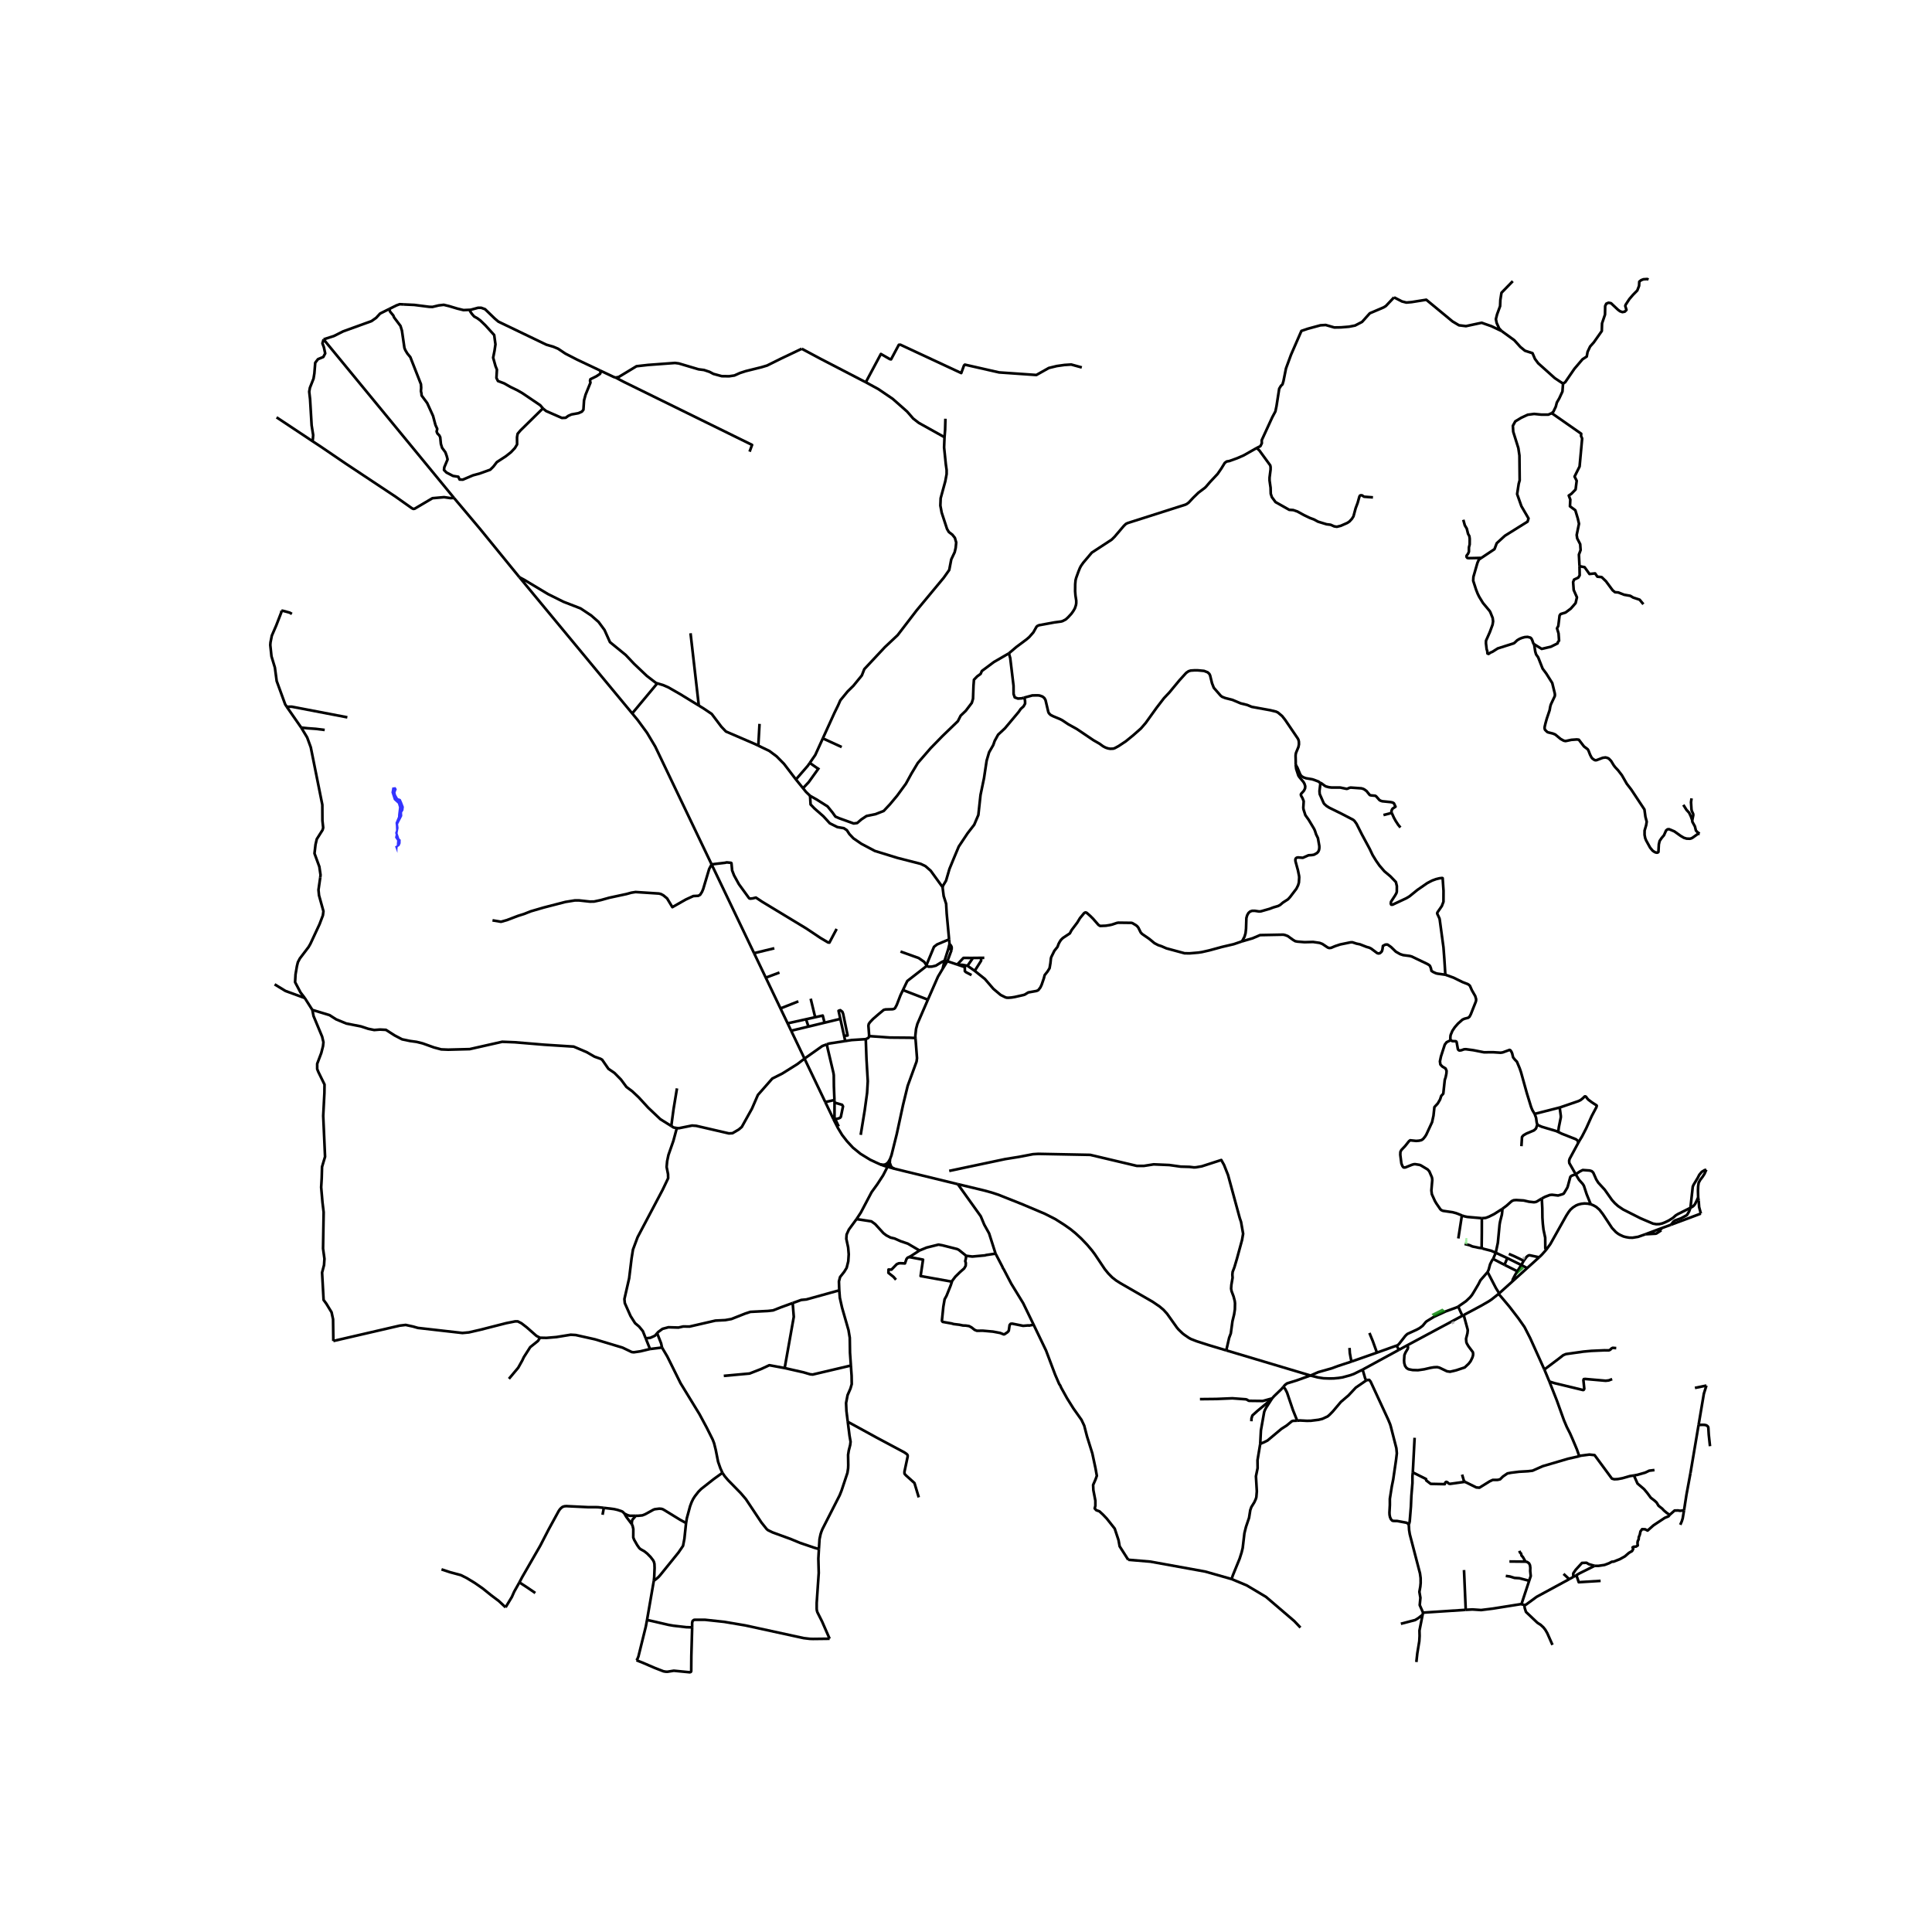 <svg xmlns="http://www.w3.org/2000/svg" width="960" height="960" viewBox="0 0 720 720"><defs><style>*{stroke-linejoin:round;stroke-linecap:butt}</style></defs><g id="figure_1"><path id="patch_1" d="M0 720h720V0H0z" style="fill:#fff"/><g id="axes_1"><path id="patch_2" d="M90 633.596h558V93.604H90z" style="fill:#fff"/><g id="LineCollection_1"><path d="m330.722 434.808 2.545.717M330.722 434.808l.433-.397.256-.494.166-.608M319.203 454.324l1.606-2.44 3.996-7.585 2.149-2.965 2.148-3.305 1.224-2.372.396-.849M328.03 433.93l1.375.506.523.17.794.202M330.977 433.192l-.194.63-.061.986M635.937 516.36l-4.286.88M633.014 531.042l1.97-11.669.953-3.012M592.848 448.8l-1.137-.235-1.218-.07-1.14.117-1.07.257-.869.342-1.21.76-.904.8-.6.748-.263.385-.713 1.11-5.954 10.616-1.548 2.131M573.598 468.553l1.059-1.035 1.565-1.757M574.546 446.665l.075.753.15 2.91.04 3.466.16 2.332.245 2.128.635 3.013.04 3.974.331.52M310.546 416.953l.355.742 1.382 2.698 1.569 2.6 1.793 2.3 2.206 2.395 2.825 2.3 3.566 2.19 2.213 1.04 1.576.713" clip-path="url(#pf5656d8f7d)" style="fill:none;stroke:#000"/><path d="m330.977 433.192-.574.498-.494.27-.405.085-.479.029-.994-.143M333.267 435.525l-.777-.42-.394-.406-.519-1.39M356.948 441.306l-1.012-.25-18.239-4.436-4.177-1.031-.253-.064M331.577 433.309l.123-1.372M331.577 433.309l-.293-.149-.307.032M331.7 431.937l-.723 1.255M341.165 386.847l.576 7.495-.16 1.251-3.311 9.072-1.72 7.058-2.357 10.911-1.964 7.883-.529 1.42M351.285 361.07l1.533-2.487.248-.357M345.793 372.544l3.76-8.563 1.732-2.911M351.285 361.07l.728-3.042M353.066 358.226l1.573-4.268M353.066 358.226l-1.053-.198M353.066 358.226l3.66 1.228M354.64 353.958l.017-1.003-.262-.565-.539-.62M353.38 353.727l.776-.171.483.402M353.856 351.77l-.477 1.957M353.856 351.77l-.157-1.697M353.38 353.727l-1.367 4.301M345.31 360.01l.767.251 1.194-.035 1.494-.351 2.124-1.321 1.124-.526M345.31 360.01l-.236-.585-.657-.97-2.032-1.411-6.795-2.436M552.395 465.179l-.227-.36.06-5.195.013-5.637M544.88 452.986l.718.268 1.234.262 5.409.47" clip-path="url(#pf5656d8f7d)" style="fill:none;stroke:#000"/><path d="m559.885 450.497-3.067 1.955-1.912.959-1.25.47-1.415.106M557.432 466.858l4.302 2.007M556.43 469.162l.156-.326.846-1.978M552.395 465.179l.448.21 2.885.736 1.704.733M559.885 450.497l-.027.864-.156 1.319-.634 2.46-.206 1.15-.65 6.815-.78 3.753M566.955 471.439l-1.494 2.323M566.955 471.439l-5.221-2.574M566.955 471.439l.894-1.595M569.137 472.577l-2.038-1.053-.144-.085M569.137 472.577l4.461-4.024M569.137 472.577l-5.528 4.997M565.461 473.762l-4.784-2.394M563.609 477.574l.149-.737.801-1.553.902-1.522M563.609 477.574l-4.906 4.414M317.102 508.896l-.332-4.773-.086-5.592-.472-2.839-2.407-8.389-.816-3.643-.22-2.791M319.203 454.324l-2.863 3.915-.831 1.84-.114 1.592.688 3.22.214 2.542-.172 2.627-.6 2.414-.903 1.484-1.547 1.948-.43 1.653.123 3.31M295.409 485.605l3.192-1.154 1.915-.185 12.252-3.397M305.183 577.282l-.206 3.583.142 5.32-.761 11.165v2.261l.08.641.19.61 1.73 3.42 2.816 6.43M257.945 606.472l-.008-1.674.174-.72.484-.383.334-.047 3.88.008 7.134.767 7.768 1.314 21.79 4.74 2.278.267 1.205.04 6.19-.071M223.668 138.095l-8.578-4.056-4.393-2.26-2.704-1.813-1.764-.741-2.63-.777-17.873-8.592-1.351-1.148-3.605-3.481-1.427-.518h-1.202l-2.741.74M150.588 113.46l3.822.175 5.52.703 1.239.037 2.328-.555 1.877-.222 1.99.481 3.08.926 2.29.556 2.666-.112M202.41 152.28l-1.091-1.269-6.693-4.52-1.837-1.051-2.587-1.253-2.314-1.32-2.314-.873-.567-1.141.181-3.11-.522-1.298-.884-3.154.521-2.618.34-2.35-.476-3.467-3.312-3.647-1.86-1.79-1.09-.805-1.202-.672-.862-.984-.635-.94.194-.569M120.598 126.466l48.596 59.107M145.006 115.177l-3.364 1.68-1.464 1.592-1.727 1.222-10.552 3.814-3.454 1.74-3.847 1.241M116.297 164.31l.285-.494.128-1.673-.576-3.631-.577-9.756-.32-2.779.256-1.452 1.345-3.41.32-1.957.32-3.978 1.025-1.326 1.985-.82.704-1.327-.49-2.31-.544-1.428.44-1.503M322.652 142.454l-16.923-8.774-6.94-3.714" clip-path="url(#pf5656d8f7d)" style="fill:none;stroke:#000"/><path d="m229.434 140.705 1.165-.223 6.608-3.999 4.318-.481 10.026-.74 1.427.184 7.36 2.185 2.028.26 2.103.703 1.389.74 3.116.852 2.742.037 1.99-.296 2.065-.926 2.178-.703 5.82-1.444 2.103-.63 5.295-2.63 7.622-3.628M223.668 138.095l5.128 2.425.638.185M279.344 168.334l.93-2.531-47.902-23.541-2.938-1.557M351.99 162.935l.225-2.704.113-4.184M322.652 142.454l4.63 2.52 5.408 3.667 5.37 4.74 2.252 2.592 2.103 1.63 9.575 5.332M306.644 275.175l4.34-9.533 1.362-2.78.824-1.873 2.723-3.31 2.153-2.124 3.136-3.841.918-2.343 7.669-8.2 4.747-4.46 7.076-9.23 10.122-12.19 2.04-2.884.752-3.925 1.277-2.703.375-1.63.188-1.999-.488-1.704-.94-1.184-1.313-1-.676-1.148-1.99-6.073-.489-2.63.113-2.74 1.727-6.332.489-2.666v-1.518l-.301-2.185-.638-6.221.15-3.814M244.955 254.663l-9.35 11.206M193.575 215.12l1.72.913 8.862 5.328 5.848 2.91 6.37 2.47 3.957 2.634 2.741 2.407 2.216 3 2.027 4.518 5.858 4.776 3.154 3.333 4.732 4.48 3.417 2.63.478.144M260.423 262.933l-6.972-4.267-4.393-2.518-1.877-.815-2.226-.67M235.605 265.869l-42.03-50.75M265.198 322.14l-21.002-43.91-3.059-5.134-3.475-4.742-2.057-2.485M296.617 290.485l2.64 3.252M282.604 277.879l4.075 1.954 2.741 2.037 2.741 2.777 4.456 5.838M301.783 284.318l-.742 1.072-4.424 5.095M299.257 293.737l1.128 1.389 1.501 1.441M375.984 243.481l-5.588 3.238-4.494 3.352-.46 1.08-1.268.909-1.21 1.25-.173 2.272-.173 4.83-.46 1.533-2.247 2.954-1.901 1.818-1.038 2.045-5.818 5.625-4.321 4.43-4.782 5.512-2.42 4.033-2.016 3.693-3.283 4.488-2.709 3.238-2.304 2.444-3.053 1.192-3.342.682-1.958 1.306-1.498 1.307-1.325.17-5.358-1.931-1.44-.625-1.095-1.533-1.844-2.273-4.148-2.614-2.372-1.339" clip-path="url(#pf5656d8f7d)" style="fill:none;stroke:#000"/><path d="m351.262 330.604-4.428-6.115-1.953-1.703-1.765-.852-8.673-2.222-8.412-2.591-5.031-2.666-2.967-2.037-1.502-1.592-.939-1.444-1.126-.74-2.403-.408-2.817-1.407-2.365-2.592-3.38-2.963-1.427-1.48-.188-3.225M353.699 350.073l-.894-9.625-.21-3.623-.917-2.894-.416-3.327" clip-path="url(#pf5656d8f7d)" style="fill:none;stroke:#000"/><path d="m381.52 260.037.324.414.157.684.022 1.082-.582 1.038-1.052.95-.761 1.104-5.106 6.094-2.553 2.385-1.276 2.319-.538 1.546-1.545 2.694-.918 3.113-.985 6.559-1.299 6.249-.806 7.442-1.545 3.643-2.463 3.18-3.293 4.946-1.769 4.217-1.043 2.533-.658 1.597-1.277 4.377-1.068 1.787-.224.614M366.822 356.954l-1.227.013M362.594 356.996l-2.028 2.926M362.594 356.996l3.001-.03M356.726 359.454l2.323-2.462 3.545.004M356.726 359.454l2.827.949" clip-path="url(#pf5656d8f7d)" style="fill:none;stroke:#000"/><path d="m359.805 359.78-1.056-.197-2.023-.129M359.805 359.78l-.252.623M359.805 359.78l.761.142M360.566 359.922l2.689 1.883M362.066 363.39l-2.122-1.11-.369-.364-.022-1.513M462.754 350.854l-2.979 1.014-4.32 1.01-4.718 1.288-2.82.642-1.294.197-3.198.27-1.946-.015-6.78-1.834-1.895-.82-1.181-.388-1.381-.721-1.936-1.6-2.67-1.836-.536-.588-.854-1.728-.413-.532-.492-.41-1.337-.791-.382-.093-4.828-.06-.519.082-1.889.63-.789.176-1.473.236-2.137.09-.615-.377-2.044-2.34-1.063-1.048-1.274-1.123-.32-.127-.265.003-.39.23-1.552 1.886-.98 1.625-2.135 2.828-.654 1.22-2.597 1.72-.717.71-.487.753-.403.763-.385 1.066-1.178 1.484-1.141 2.314-.139.49-.178 1.731-.326 1.94-.777 1.255-1.052 1.328-.301 1.18-.822 2.407-.483 1.02-.774.993-.623.29-3.099.556-1.317.81-.568.172-3.096.702-1.256.205-1.262.098-.605-.04-.466-.144-1.724-.86-2.709-2.277-3.162-3.675-1.094-.875-2.699-2.16M365.595 356.967l.05 1.056-2.39 3.782M336.507 368.963l9.286 3.581M345.31 360.01l-7.193 5.59-1.61 3.363M323.872 386.123l.013-.455-.253-3.43.147-.673.454-.638 1.123-1.19 2.008-1.743 1.964-1.633.675-.176 2.68-.078.59-.177.298-.266.633-1.194 1.385-3.589.918-1.918M341.165 386.847l-.06-.768.287-2.645.491-1.862 3.91-9.028M323.872 386.123l-.09.396-.197.297-.94.444M314.996 387.964l2.393-.37 5.257-.334M320.756 422.939l1.498-9.164.889-6.485.254-4.357-.483-8.237-.268-7.436M252.234 420.39l.736.069 4.957-1 1.54.11 12.166 2.815 1.352-.074 2.327-1.37 1.127-.962 3.793-6.814 2.215-5.109 5.37-6.11 3.755-1.888 5.557-3.48 2.686-2.06M308.124 389.195l-1.662.62-6.647 4.703M307.553 410.695l-6.286-13.14-.191-.402-1.26-2.635" clip-path="url(#pf5656d8f7d)" style="fill:none;stroke:#000"/><path d="m294.845 384.125 4.054 8.477.18.374.736 1.542M240.647 498.763l-1.074-2.687-1.39-1.703-1.502-1.259-1.69-2.665-2.14-4.814-.15-1.517 1.765-7.739.901-7.405.525-3.295 1.728-4.628 9.312-17.624 2.066-4.332-.038-1.518-.526-2.666.188-2.148.488-2.332 1.84-5.258 1.284-4.782M250.165 419.64l.864.542 1.205.209M295.409 485.605l-4.28 1.549-3.005 1.184-1.914.223-6.572.333-1.915.63-5.144 2.035-2.29.408-3.68.185-9.65 2.221-2.329-.037-1.802.408-3.718-.111-2.215.592-1.615 1.185-.384.438M240.647 498.763l1.742-.206 1.69-.777.817-.932" clip-path="url(#pf5656d8f7d)" style="fill:none;stroke:#000"/><path d="m246.714 502.193-.338-1.555-1.48-3.79M124.227 499.748l24.741-5.723 2.216-.26 2.74.593 1.804.518 16.596 1.888 2.404-.221 4.205-.963 9.726-2.48 3.38-.667h.9l1.39.71 1.94 1.493 3.663 3.22 1.301.68M242.238 502.741l-3.598.86-2.438.354-.767-.085-3.406-1.636-10.323-3.114-7.135-1.592-1.877-.111-5.3.858-3.744.314-2.417-.053" clip-path="url(#pf5656d8f7d)" style="fill:none;stroke:#000"/><path d="m189.662 513.843 3.46-4.131 1.523-2.723.572-1.22 2.38-3.726 2.92-2.347.716-1.16M240.647 498.763l1.591 3.978M246.714 502.193l-4.476.548M269.229 548.88l-.77-1.713-.85-2.425-.88-4.444-.603-2.425-.524-1.377-2.216-4.424-2.704-5.036-7.06-11.551-4.918-9.923-1.99-3.369M116.297 164.31l-13.228-8.778M169.194 185.573l-1.324.055-2.372-.344-4.333.383-6.642 3.92-.484.071-.508-.235-6.141-4.343-18.402-12.207-9.57-6.51-3.121-2.052M169.194 185.573l9.62 11.434 14.76 18.113M113.589 371.934l-7.215-2.64-4.031-2.455M113.589 371.934l2.81 4.434M119.357 326.968l-.67 4.657.202 2.059 1.646 5.9-.2 1.544-1.245 3.287-3.413 7.325-.683 1.188-3.253 4.276-.723 1.386-.361 1.465-.522 3.089-.16 2.89 2.007 3.802 1.607 2.098M250.165 419.64l-4.059-2.539-4.543-4.295-3.493-3.813-2.403-2.265-2.215-1.66-2.028-2.74-2.44-2.48-2.248-1.538-2.338-3.386-.645-.362-2.162-.758-2.952-1.699-4.84-2.065-11.014-.704-10.919-.908-4.698-.187-12.14 2.738-8 .203-2.588-.104-2.726-.728-4.202-1.512-2.272-.56-2.442-.336-2.953-.616-2.782-1.456-3.237-2.072-2.215-.112-2.158.168-2.214-.448-2.726-.895-5.452-1.065-3.805-1.567-2.442-1.568-6.415-1.943M124.227 499.748l-.1-8.087-.561-2.613-1.928-3.167-1.044-1.425-.562-10.216.723-2.771.16-2.336-.522-3.841.223-13.535-.442-3.722-.482-5.583.2-3.326.121-4.276 1.124-3.761-.682-15.244.442-8.513.04-3.168-2.329-4.751-.402-1.03v-1.94l1.526-4.038.643-2.534.16-1.465-.481-2.06-3.213-7.72-.442-2.258M519.513 110.813l-3.025 3.213-.825.516-5.174 2.207-2.888 3.215-2.604 1.35-2.282.442-3.014.241-2.445.04-3.218-.924-1.955.12-4.726 1.286-2.362.803-3.87 8.88-1.874 5.101-.937 4.7-.367 1.246-.57.522-.652 1.085-1.019 6.548-.407 1.929-1.14 2.13-3.952 8.596.041 1.125-.53 1.085-1.385.683M375.984 243.481l2.742-2.338 3.822-2.853 1.01-.866 1.544-1.757 1.175-2.088.344-.31.592-.268 5.804-1.06 2.448-.327.543-.162 1.16-.602.86-.781 1.263-1.369.677-.948.606-1.041.382-1.157.127-.727v-1.018l-.292-1.9-.125-1.567.028-2.613.144-1.545.233-.87.839-2.319.522-1.288.432-.822.846-1.201 3.171-3.738 7.41-4.843 1.088-1.075 3.46-4.062.765-.73.667-.32 21.476-6.838.496-.239.742-.536 1.662-1.779 1.968-1.914 2.4-1.81.433-.42 1.416-1.66 2.928-3.133 1.389-2.031 1.257-2.06.733-.523.978-.16 2.892-1.044 2.404-1.045 4.888-2.772" clip-path="url(#pf5656d8f7d)" style="fill:none;stroke:#000"/><path d="m511.663 185.36-3.333-.25-.73-.501-.476-.032-.317.126-.223.438-.635 2.285-.73 1.94-.825 3.068-.571.908-.92 1.002-.794.532-2.413 1.064-1.492.376-.984-.157-1.333-.595-1.523-.187-3.175-.97-1.491-.815-1.524-.563-2.222-1.064-2.445-1.346-1.555-.532-1.492-.094-5.11-2.88-1.365-1.847-.413-1.252-.064-2.254-.38-2.692v-1.095l.38-2.974v-.939l-.126-.626-4.063-5.572-.986-.91M381.52 260.037l-.717.21-1.456.088-1.187-.441-.425-1.26-.022-3.09-1.232-10.313-.497-1.75M322.652 142.454l5.634-10.54 3.34 1.928.449.08 2.892-5.423.57-.04 22.691 10.566 1.018-2.813.326-.321 12.751 2.893 13.891.964 4.644-2.612 2.974-.723 2.852-.401 2.526-.161 3.95 1.084M145.006 115.177l2.72-1.357 1.24-.445 1.622.084" clip-path="url(#pf5656d8f7d)" style="fill:none;stroke:#000"/><path d="m202.41 152.28-.43.246-8.01 7.875-1.065 1.253-.227 1.297.022 2.663-.816 1.365-1.452 1.544-1.93 1.52-3.334 2.171-1.338 1.723-1.134 1.118-3.994 1.432-2.427.65-3.79 1.61-1.201-.044-.477-1.03-1.974-.313-2.427-1.253-.94-.955.113-1.007 1.225-2.93-.295-1.186-.522-1.477-1.225-1.655-.454-1.455-.25-2.483-.34-.694-.703-.716-.295-.716.227-1.006-.658-1.432-.907-3.401-2.178-4.788-2.088-2.82-.068-.827-.18-.806.09-1.252-.09-1.343-3.949-10.068-1.111-1.343-.726-1.208-.363-.873-.93-6.443-.545-1.767-2.36-3.133-.317-.76-1.157-1.388-.404-.998M202.41 152.28l1.11.901 5.875 2.573 1.407-.067.998-.716 1.157-.515 2.587-.47 1.316-.581.566-.716.228-3.49.566-2.104 1.838-4.52-.18-.67.158-.582 2.223-1.096 1.361-.895.227-.56-.18-.677M491.925 291.703l.13.363-.324 2.747.087 1.111 1.467 3.346.302.403.81.72.98.613 4.534 2.23 4.392 2.282.457.399.785 1.095 2.048 4.058 2.833 5.25 1.107 2.33 1.285 2.103 1.283 1.837 1.825 2.112 2.26 1.9 2.027 2.112.358 1.515-.02 2.089-.155.528-.478.859-1.528 2.345-.085.742.169.354.478.015 5.02-2.353.717-.405.635-.399 2.924-2.37 3.656-2.53.935-.495.928-.47 1.412-.513 1.254-.308 1.008-.12.2.08.318 4.682-.018 4.106-.611 1.585-1.597 2.321-.13.321.028.237.826 1.764.106.548 1.378 10.207.318 4.23.382 5.97" clip-path="url(#pf5656d8f7d)" style="fill:none;stroke:#000"/><path d="m462.754 350.854 4.058-1.188 2.777-1.18 8.642-.167.66.138 1.01.379 1.934 1.395.853.516.833.16 2.635.214 3.194-.082 2.434.349 1.026.39 1.983 1.331.546.191.718-.068 1.569-.66 1.857-.61 3.864-.787.65-.018 1.547.508 1.28.258 2.448.962 1.014.278.703.352 2.246 1.679.435.124.37-.027.3-.13.468-.418.19-.281.192-.624.187-1.328.89-.472.629-.049.287.076 1.207.857 1.798 1.741 1.585.905 1.148.379 2.474.319.707.195 5.875 2.81.687.437.257.276.342.867.205.974.664.423.944.436.583.158 2.982.407" clip-path="url(#pf5656d8f7d)" style="fill:none;stroke:#000"/><path d="m540.658 387.642-.17-.59.067-1.057.115-.426.612-1.44.887-1.318 1.195-1.358 1.63-1.451.747-.344 1.396-.36.493-.38.472-.868 1.857-4.68.126-.454.02-.555-.333-1.155-1.254-2.182-.725-1.643-.37-.352-.444-.286-1.908-.735-3.394-1.666-3.036-1.093M571.91 415.12l9.36-2.38M540.658 387.642l.537.345 1.307.05.216.104.119.203.484 2.671.26.336.32.15.695-.1 1.044-.359.663-.03 2.747.363 3.963.782 3.52-.015 2.723.174.772-.116 2.535-.925.316.12.375.533.29.663.355 1.473.682.86.726.739 1.038 2.48.496 1.455 2.154 7.743 1.592 5.185.467 1.152.857 1.441M572.947 419.027l-.236-.558-.264-1.905-.536-1.445M581.27 412.74l.052.555.353 2.618-.011.547-.739 3.646-.224 1.741" clip-path="url(#pf5656d8f7d)" style="fill:none;stroke:#000"/><path d="m572.947 419.027.301.309 1.377.594 5.344 1.585.732.332M588.16 425.932l-.105-.62-.12-.234-.644-.51-5.298-2.087-1.292-.634" clip-path="url(#pf5656d8f7d)" style="fill:none;stroke:#000"/><path d="m581.27 412.74 7.007-2.403.766-.383.893-.712.589-.6.19-.067.364.142.305.486.544.618 1.345 1.002 1.763 1.152.045.127-.172.561-1.736 3.285-2.035 4.534-1.564 3.047-1.027 1.69-.387.713M587.218 437.613l-2.387-4.183-.063-.855.188-.705 3.204-5.938M629.98 450.115l-4.72 2.359-.743.456-1.095.975-1.543.959-1.408.68-.985.39-1.194.266-1.147.006-1.13-.207-4.59-1.95-6.482-3.275-1.93-1.3-1.21-1.08-1.078-1.202-2.69-3.816-2.41-2.634-.754-1.207-1.103-2.516-.559-.564-.795-.239-2.572-.181-1.04.528-1.584 1.05" clip-path="url(#pf5656d8f7d)" style="fill:none;stroke:#000"/><path d="m574.546 446.665 1.293-.668 1.734-.657.815-.086 2.28.274 1.604-.472.5-.248 1.284-2.132.178-.434.976-3.623.287-.315.436-.237 1.285-.454" clip-path="url(#pf5656d8f7d)" style="fill:none;stroke:#000"/><path d="m592.848 448.8-.357-.804-1.198-2.969-1.036-3.153-.458-.7-1.345-1.499-1.236-2.062M613.236 459.957l-2.761.971-2.071.331-1.22-.022-1.169-.189-1.024-.265-1.289-.596-.607-.343-.902-.677-1.452-1.549-3.412-5.164-1.273-1.647-1.212-1.041-1.05-.586-.946-.38M633.86 452.267l-11.12 4.153M633.042 447.439l.172 2.388.645 2.44M345.31 360.01l.2-.965 2.564-6.192 1.157-.895 4.468-1.885M559.632 123.38l4.706 3.41 2.273 2.526 1.697 1.39 2.818.915.896 2.115 1.217 1.642 6.21 5.557 3.052 2.025M578.28 153.966l.6-.513.904-1.875.408-1.563.905-1.562 1.178-2.546.226-2.947" clip-path="url(#pf5656d8f7d)" style="fill:none;stroke:#000"/><path d="m614.351 104.225-.451-.236-1.444.094-.842.329-.698.547-.08 1.566-.665 1.721-1.603 1.628-1.365 1.596-1.35 2.066-.174.454.46 1.503-.619.642-.904.172-.889-.313-.777-.58-2.556-2.41-.936-.188-.841.36-.413.862-.063 3.192-1.107 3.271-.09 2.858-2.988 4.242-1.359 1.518-.95 2.009-.317 1.741-1.585 1.027-3.033 3.572-3.396 4.956-.815.536M559.632 123.38l-.944-.984-.928-2.052-.288-1.42.448-1.768 1.12-3.063.097-2.273.416-2.715 4.226-4.326M519.513 110.813l2.982 1.53 1.626.407 1.968-.172 5.444-.869 9.776 8.076 2.413 1.44 2.602.313 5.84-1.252 3.69 1.295 3.778 1.8M482.866 284.994l.009-1.23-.052-2.108.056-.623.127-.52.878-2.12.197-1.01-.028-1.002-.143-.614-.238-.512-4.725-6.969-1.135-1.443-1.594-1.327-.687-.316-2.074-.51-6.963-1.266-1.693-.707-2.43-.597-3.062-1.295-2.731-.696-1.163-.466-.54-.446-2.527-2.902-.662-1.699-.724-2.936-.272-.538-.619-.587-1.357-.524-2.188-.207-1.291-.018-1.489.096-.813.252-.88.612-2.52 2.782-3.826 4.61-1.925 2.03-2.767 3.603-4.066 5.663-1.757 2.026-2.882 2.546-2.73 2.223-2.721 1.8-1.393.754-.572.196-1.127.05-.888-.148-.854-.293-.944-.49-1.313-.954-2.265-1.3-6.217-4.193-3.202-1.776-2.162-1.445-.83-.441-2.621-1.092-.942-.485-.623-.622-.238-.513-1.031-4.385-.449-.783-.702-.556-1.055-.364-.655-.07-2.032.026-3.225.872M462.754 350.854l.33-.43.71-1.341.385-1.32.183-1.666.13-3.97.293-1.027.485-.86.623-.545.762-.263 1.006.005 1.557.238.665-.047 3.251-.929 1.397-.532 1.761-.513.75-.39 1.087-.92 1.861-1.19.742-.801 2.4-3.15.64-1.307.293-1.025.11-1.849-.043-.577-.43-2.11-.915-3.36-.047-.605.115-.416.354-.303.46-.115 1.86.137 2.107-.935 1.288-.084.799-.143 1.087-.61.468-.51.279-.621.118-.728-.004-.764-.52-2.947-.674-1.384-.469-1.447-.321-.676-1.97-3.293-1.242-1.739-.684-2.128-.09-.63.15-2.434-.416-1.093-.552-.972-.1-.439.139-.305.927-1.008.208-.33.307-.685.061-.75-.261-.87-.393-.715-1.508-1.794-.4-.604-.809-2.48-.188-1.561" clip-path="url(#pf5656d8f7d)" style="fill:none;stroke:#000"/><path d="m491.925 291.703-.586-.454-1.708-.646-.666-.2-2.25-.375-.82-.277-.782-.439-.535-.657-1.084-2.594-.628-1.067M341.165 386.847l-2.151-.116-7.316-.063-7.826-.545M310.975 409.94l-.208-5.045-.043-4.209-.126-.848-2.123-8.985-.351-1.658" clip-path="url(#pf5656d8f7d)" style="fill:none;stroke:#000"/><path d="m314.996 387.964-5.981.926-.891.305M311.01 410.901l-.018 5.744M311.01 410.901l-.035-.961M311.276 417.075l1.174-.25.635-.267.27-.313.809-3.927-.333-.595-2.821-.822M310.546 416.953l.446-.308M310.546 416.953l-2.993-6.258M106.853 263.39l-.586-.933-3.155-8.66-.667-5.007-1.27-4.195-.444-4.21.078-.985.493-2.504 1.664-3.853 1.907-4.935-.01-.56M108.795 228.778l-.856-.47-2.54-.689-.535-.07M484.636 606.554l-2.285-2.417-10.554-9.029-7.19-4.287-5.648-2.359M420.453 581.281l8.288.699 20.393 3.693 9.825 2.79" clip-path="url(#pf5656d8f7d)" style="fill:none;stroke:#000"/><path d="m469.651 538.072-1.012 6.099.036 2.942-.623 3.063.333 5.59-.182 2.206-.226.724-.533 1.166-1.086 1.753-.413 1.15-.46 2.879-1.152 3.411-.57 2.32-.643 5.504-.396 1.631-.739 2.343-2.475 6.064-.551 1.545M488.405 512.62l-31.408-9.372M478.316 516.798l.555-.664.768-.584 3.648-1.13 4.77-1.71.348-.09M503.69 507.404l-5.04 1.66-2.468.908-4.856 1.37-.584.254-2.337 1.024" clip-path="url(#pf5656d8f7d)" style="fill:none;stroke:#000"/><path d="m507.787 510.426-3.287 1.623-1.363.486-2.813.766-1.496.228-1.678.16-1.636.036-2.284-.08-2.103-.328-2.722-.697M627.587 562.867l-.497 2.996-.335 1.083-.566 1.295M164.528 584.855l3.226 1.072 4 1.072 2.166 1.087 3.03 1.84 2.96 2.056 3.111 2.504 2.817 2.12 2.587 2.394M193.57 589.706l-1.947 3.47-.865 1.954-2.333 3.87M225.037 561.931l3.794.462 1.325.305 1.515.5.43.235.602.634M235.44 567.995l-2.055-2.73-.682-1.198M236.965 564.88l-2.262.008-.929-.281-1.07-.54M577.405 514.856l2.775 7.04 2.654 7.382 1.055 2.492 1.21 2.39.953 2.163 1.59 3.772.91 2.576M545.927 552.23l4.253 2.096 1.159.094 3.81-2.362 1.142-.532 1.825-.016.92-.204 1.08-1.064 1.666-1.142 1.412-.266 2.92-.36 3.318-.188 1.697-.203 3.778-1.674 9.49-2.786 3.983-.892.171-.06" clip-path="url(#pf5656d8f7d)" style="fill:none;stroke:#000"/><path d="m608.917 549.867-1.477.219-2.872.814-1.682.313-1.285.062-.89-.234-6.459-8.763-1.92-.204-3.285.423-.496.174M558.485 482.194l.218-.206M545.483 490.07l6.475-3.453 2.842-1.638 1.07-.713 2.615-2.072M575.538 510.375l-5.293-11.717-2.107-4.108-2.277-3.254-3.404-4.42-2.77-3.295-1.202-1.387M587.238 587.17l.317.095.793 2.378 8.158-.5M587.238 587.17l-.917.505" clip-path="url(#pf5656d8f7d)" style="fill:none;stroke:#000"/><path d="m594.272 583.538-5.61 2.79-1.424.843M569.877 589.104l-1.215-.313-2.437-.634-1.793-.11-1.73-.532-1.54-.219M568.52 581.981l.608.118.7.503.35.72.126.938-.032 1.237.19 1.846-.585 1.76M567.029 597.867l.244-.87 2.604-7.893M562.512 581.92l6.008.061M566.276 577.927l.144.64.433.356.169.782.529.57.65 1.162.319.544M235.44 567.995l.025-.646.11-.774.2-.337 1.19-1.357M255.675 567.596l-2.26-1.252-5.85-3.583-.555-.313-.54-.157-.777-.055-1.674.204-.492.18-3.119 1.713-1.04.4-1.539.148h-.864" clip-path="url(#pf5656d8f7d)" style="fill:none;stroke:#000"/><path d="m243.662 589.088.142-1.323.143-3.426-.056-1.502-.182-.744-.31-.618-.951-1.236-1.246-1.267-1.064-.845-1.452-.822-.468-.423-.746-1.063-1.135-1.98-.333-.876.016-3.114-.27-1.244-.31-.61M545.927 552.23l-.38-.407-.667-2.285M526.511 548.72l4.953 2.477.037.503 1.677 1.294 2.978.062 2.272.047.183-.612.364-.251.401.144.547.503.474.107 5.53-.764M525.01 568.136l-.412-.408-.476-.261-3.425-.634-1.412-.028-.44-.105-.488-.528-.345-.81-.167-.853-.036-.817.151-2.837-.004-2.284.718-4.566.543-2.699 1.048-7.214.294-2.468-.175-1.917-2.087-8.148-.25-.818-.726-1.745-6.542-14.128-.508-.625-.935.071" clip-path="url(#pf5656d8f7d)" style="fill:none;stroke:#000"/><path d="m507.787 510.426.282.868.714 2.465.298.461.255.094M483.431 529.451l.995-.087 2.52.129 1.503-.012 2.948-.367 1.38-.337 1.992-.915.77-.658 1.135-1.165 3.035-3.588 2.845-2.43 2.718-2.905 4.064-2.802M618.845 457.843l3.894-1.423M618.845 457.843l-5.609 2.114M618.845 457.843l.284.646M619.13 458.489l-1.734 1.135-.346.136-2.952.164-.862.033M527.185 535.815l-.674 12.906M112.253 271.15l2.221 3.682 1.341 3.66 4.31 21.442.031 5.884.286 2.63-.222.845-2.159 3.411-.476 2.035-.38 3.317 1.804 4.937.442 3.05-.094.925M269.229 548.88l-3.222 2.317-4.674 3.677-1.047 1.049-1.31 1.674-.627.97-.594 1.213-.564 1.494-1.214 4.475-.302 1.847M243.662 589.088l.88-.634.858-.735.642-.72 6.808-8.418 1.698-2.488.509-2.637.618-5.86M305.183 577.282l-1.817-.524-5.19-1.76-3.356-1.393-6.928-2.535-1.674-.814-.492-.4-1.96-2.456-5.785-8.7-1.92-2.253-4.713-4.812-1.286-1.526-.833-1.228M243.662 589.088l-2.53 14.616M315.937 529.854l.656 5.194.39 2.246-.144 1.212-.53 2.082-.247 1.603.056 3.842-.048 1.158-.254 1.698-2.182 6.572-.714 1.792-6.428 12.611-.357.884-.318.963-.404 1.886-.23 3.685M568.083 598.265l-.302-.219-.752-.18M546.235 599.936l2.502-.137 3.237.218 4.285-.531 10.538-1.675.232.056M568.083 598.265l.142 1.017.46 1.44 4.286 4.053 1.205.766 1 .924.714.907.73 1.252 1.937 4.381" clip-path="url(#pf5656d8f7d)" style="fill:none;stroke:#000"/><path d="m584.814 588.505-12.177 6.6-3.825 2.816-.73.344M530.158 601.771l.169-.783M522.059 605.134l5.332-1.392 1.127-.689 1.64-1.282M528.654 613.303l.277-1.69.11-1.956-.047-2.003 1.164-5.883M528.654 613.303l-.47 2.878-.349 3.208M546.235 599.936l-14.337.942-1.571.11M525.01 568.136l.12 2.046.261 1.607 3.793 14.553.238 1.752.016 1.846-.127 1.33-.35 1.972.382 2.222-.254 2.707 1.238 2.817M526.511 548.72l-.136 1.382v2.582l-.396 4.788-.175 4.005-.448 5.52-.163.68-.183.459M507.787 510.426l13.565-7.388M608.917 549.867l1.333-.25 2.872-.814 1.492-.72 1.968-.235M622.226 564.555l-1.09-.762-1.031-.86-.666-.72-1.35-1.064-.714-1.19-.698-.657-1.476-1.142-1.285-1.737-1.207-1.455-2.46-2.097-1.332-3.004M594.272 583.538h1.492l2.212-.332 1.732-.664.962-.522.674-.047 2.31-.902 1.875-1.043 1.54-1.328 1.155-.664.432-.807-.11-.26-.13-.309.433-.237.818-.048.673-.427-.096-.9.096-.713.337-.664.049-.806.384-.949.24-1.185.626-.854 1.107.047.928.472 2.206-1.955 4.206-2.786 1.38-.563.423-.537M627.587 562.867l-1.451.16-.76-.12-1.303.026-1.847 1.622M629.985 548.976l-1.5 8.104-.898 5.787M632.855 446.23l.187 1.209M632.855 446.23l-.52 1.153M635.894 435.906l-.684 1.555-.706 1.096-.91 1.196-.555 1.05-.187 1.24-.067 1.697.07 2.49M559.885 450.497l1.571-1.17 1.905-1.698.738-.337.948-.074 2.79.168 1.947.45 1.865.203.62-.086.444-.164 1.833-1.124M544.88 452.986l-.17.581-1.235 7.974" clip-path="url(#pf5656d8f7d)" style="fill:none;stroke:#000"/><path d="m540.658 387.642-1.536.74-.698.925-1.419 4.388-.385 1.85.169 1.163.722.759 1.202.712.385.9-.072 1.02-.289 1.4-.313.95-.553 5.123-.77.853-.432 1.329-.867 1.494-1.238 1.327-.345 3.193-.524 2.417-2.154 4.66-.464.735-.732.9-.617.419-.909.207-1.063.082-2.227-.23-.431.324-1.48 1.858-1.373 1.44-.353.704-.043 1.084.408 3.208.373.962.325.446.254.12.534-.037 2.51-1.01.745-.195.44-.004 1.591.258.5.196 2.504 1.51.627.704.96 2.214.11.598.029.509-.33 3.815.179 1.392 1.143 2.528.567.958 1.436 2.081.385.354.623.268 3.602.525 1.346.36 2.17.858M552.086 207.905l-2.858.073-1.872.031-.524-.078-.318-.423.032-.422.54-.704.333-.767.016-1.644.27-1.08.016-2.081-.127-.986-.492-.892-.476-1.925-.73-1.237-.572-2.065M571.705 240.08l-.298-.367-.365-1.072-.325-.667-.357-.338-1.048-.282-1.07.078-1.06.29-.85.348-.903.53-1.029.98-.335.198-5.894 1.87-2 1.27-.609.234-.82.55-.41-.168-.072-.906-.233-.696-.26-2.223.032-.939 1.407-3.179 1.031-2.79.196-1.247-.16-1.25-.87-2.16-.251-.443-2.504-3.004-1.39-2.28-.601-1.218-.591-1.526-1.048-3.247.08-1.44 1.49-5.193.478-1.091.191-.242.542-.368.287-.187M578.28 153.966l-1.257.558h-2.581l-2.716-.267-2.4.312-2.4 1.116-2.218 1.34-.906 1.652.136 2.232 1.901 6.073.408 2.768.09 9.242-.361 1.296-.59 3.84 1.585 4.509 2.659 4.559-.352 1.2-8.452 5.272-3.042 2.778-.832 2.21-4.866 3.249M265.198 322.14l1.09-.146 3.933-.463.59-.142 1.623.154.156.13.253 2.705.722 1.862 1.792 3.261 3.812 5.243.385.154.938-.095 1.215-.297 2.261 1.506 16.43 9.951 5.328 3.558 2.887 1.708.48.048 2.7-5.094M265.198 322.14l15.821 33.08M183.536 342.982l3.174.532 2.222-.626 4.094-1.565 2.381-.751 2.349-.94 4.825-1.407 8.126-2.098 3.491-.563h1.651l4 .438 1.555-.031 2.507-.532 3.142-.876 6.412-1.378 1.81-.5 1.587-.251 8.697.564.761.187.921.5 1.365 1.128 1.968 3.255 5.015-2.849 2.793-1.282 1.841-.094.698-.376.7-1.095.444-1.065 2.221-7.45.912-1.717M225.037 561.931l-.483 2.582M193.57 589.706l1.005-1.917 6.776-11.775 3.123-6.055 3.726-6.823.444-.65.468-.492.531-.415.675-.227.738-.062 7.939.379 3.777.02 2.265.242M199.495 593.665l-3.024-2.065-2.9-1.894M237.179 618.724l.333-.4.396-.961 2.77-11.204.454-2.455M257.945 606.472l-2.222-.07-4.76-.548-1.778-.305-5.301-1.228-2.752-.617M237.179 618.724l2.333.923 4.523 1.948 3.197 1.244.841.149.707.016 2.332-.376 5.96.583.37-.125.154-.254.047-5.665.302-10.695M317.102 508.896l.27 3.87.043 3.05-.473 1.653-1.074 2.458-.559 2.923.129 2.966.499 4.038M342.399 558.027l-1.611-5.352-3.214-2.894-.436-.501-.08-.242.024-.658 1.175-5.54.007-.453-.134-.274-.294-.297-.873-.595-10.284-5.484-10.742-5.883M566.986 427.153l.221-3.443.509-.595 1.11-.657 2.826-1.19.762-.689.533-1.552M518.66 302.948l-.132-.607.252-.71.251-.317 1.036-.681-.592-1.27-.515-.297-.702-.148-3.143-.313-.694-.24-.357-.218-1.214-1.381-.35-.212-1.527-.133-.496-.125-1.21-1.502-.798-.583-.523-.255-.623-.168-3.952-.281-.524.109-.69.32-.357.04-2.309-.477-3.356-.016-.89-.11-1.055-.274-.476-.25-1.27-.939-.52-.207M556.43 469.162l4.247 2.206M554.37 474.08l.39-.85.57-2.093.675-1.354.425-.62M545.816 463.58l1.042.265.815.207 1.055.465 2.393.501 1.274.16M554.37 474.08l.103.143 3 5.79 1.23 1.975" clip-path="url(#pf5656d8f7d)" style="fill:none;stroke:#000"/><path d="m543.441 486.92 2.883-2.005 1.524-1.443.698-.845.603-.963 1.81-3.055.742-1.467 2.67-3.063M560.677 471.368l1.057-2.503M575.538 510.375l1.867 4.481M602.33 502.406l-1.34-.106-.485.27-.404.435-.524.23-1.65-.015-4.833.21-3.015.275-6.523.923-.976.407-1.77 1.377-5.272 3.963M474.086 521.14l-.137.214M478.316 516.798l-.746.865-2.793 2.691-.69.787M447.182 521.419l6.118-.063 5.96-.25 4.983.367.408.11.653.403.272.06 5.039.061 3.471-.966M483.431 529.451l-1.588-3.964-2.206-6.533-.674-1.307-.647-.849M353.74 436.367l20.885-4.413 5.079-.814 5.237-1.001 2.032-.126 19.33.376 17.331 4.1h2.73l3.587-.564 5.84.251 4.222.595 3.364.093 1.556.189.762-.032 2.19-.376 7.26-2.344 1.028 1.854 1.488 3.767 4.352 16.001.496 1.471.766 4.378-.401 2.331-1.932 7.082-.913 3.075-.658 1.725-.103 1.013.083 1.182-.46 2.703-.091 1.37.166.91.754 2.012.432 1.666.1.856-.044 2.258-.286 1.87-.622 2.57-.612 4.526-.619 1.643-1.072 4.684" clip-path="url(#pf5656d8f7d)" style="fill:none;stroke:#000"/><path d="m356.948 441.306 2.678.634 6.908 1.659 2.919.792 2.663.87 9.085 3.623 8.202 3.466 3.852 1.96 3.4 2.16 2.27 1.596 1.884 1.534 2.138 1.965 2.199 2.307 1.776 2.1 1.069 1.425 3.737 5.586 1.28 1.568 1.478 1.503 1.462 1.144 1.613 1.023 12.02 6.927 2.562 1.743 1.463 1.24 1.32 1.446 3.675 5.173.602.72 1.48 1.428.726.563 1.626 1.116.763.422 2.152.843 4.59 1.472 6.457 1.934M518.66 302.948l.812 1.803.682 1.228.92 1.41.834.993M545.483 490.07l-.504.269M524.349 501.406l.297.398.087.258-.112.602-.793 1.307-.444 1.025-.127 1.971.063 1.002.326 1.107.563.767.706.426 1.536.305 1.995.055 2.286-.329 2.261-.524 1.396-.234 1.23-.055.818.203 2.817 1.346 1.143.164 2.309-.54 3.158-1.056 1.476-1.392.722-.947.666-1.37.215-.727.057-.584-.097-.665-1.643-2.194-.602-1.032-.191-.51-.111-1.267.516-2.034.119-1.04-.048-.407-1.46-5.366M524.349 501.406l20.63-11.067M524.349 501.406l-2.997 1.632M513.146 504.088l-.666-1.846-.892-2.48-1.242-3.013M513.146 504.088l7.315-2.618M513.146 504.088l-9.455 3.316M503.69 507.404l-.264-1.047-.38-2.1-.119-1.925M633.385 310.686l-.679.117-2.02 1.448-.487.215-.437.106-1.19-.04-1.02-.304-1.231-.725-2.331-1.665-1.947-.815-.603.037-.542.433-.784 1.782-.87 1.019-.742 1.107-.297 1.268-.155 2.832-.176.172-.366.103-.592-.118-.48-.258-.552-.387-.937-1.127-1.484-2.696-.34-.845-.239-1.236.008-1.585.575-1.96.219-1.342-.48-1.821-.371-2.726-4.93-7.445-1.655-2.145-1.816-3.168-1.43-1.862-1.09-1.162-.539-.71-.968-1.595-.818-.853-.5-.262-.758-.195-1.031.133-2.313.88-.445.027-.341-.101-.738-.517-.373-.454-.496-.954-.655-1.663-.29-.434-1.34-1.005-1.927-2.52-.771-.095-2.024.145-1.967.419-.306.016-.587-.138-1.152-.642-1.967-1.634-.908-.376-1.802-.442-.31-.16-.721-.701-.135-.188-.111-.513.043-.54.292-1.26.498-1.78 1.052-3.122.227-1.319.228-.805 1.45-3.085.065-.456-.054-.571-.946-3.877-2.236-3.553-1.35-1.81-1.67-4.235-.75-1.044-.321-1.052-.398-2.551-.046-.22" clip-path="url(#pf5656d8f7d)" style="fill:none;stroke:#000"/><path d="m588.634 210.999.064 3.411-.508.845-1.587.752-.35.939.223 2.942 1.206 2.723-.507 2.16-1.778 2.035-1.968 1.47-1.841.564-.381.564-.476 3.88-.476.877.571 1.91.19 2.691-.412.47-.127.532-2.507 1.252-3.429.806-2.836-1.741M473.949 521.354l-2.108 3.272-.489.944-.237.672-1.206 6.803-.258 5.027M483.431 529.451l-1.508.05-.472.14-1.965 1.62-1.916 1.22-5.21 4.363-1.337.669-1.372.56M473.949 521.354l-.354.155-1.584 1.478-3.388 2.805-1.888 1.706-.342 1.08-.04 1.087M633.042 447.439l-.706-.056M629.98 450.115l.806-.435.452-.389.445-.552.424-.85.229-.506M622.74 456.42l.862-1.131.59-.446 2.331-.845 2.017-1.092.294-.337.682-1.18.464-1.274M635.894 435.906l-.696.19-1.024.641-.88 1.056-.62 1.205-1.523 2.528-.306.696-.865 7.893M633.014 531.042l1.327-.047.881.016.714.164.476.368.15.22.08.242.159 2.605.468 4.342M633.014 531.042l-3.029 17.934M543.441 486.92l.737 1.684.8 1.735" clip-path="url(#pf5656d8f7d)" style="fill:none;stroke:#000"/><path d="m520.46 501.47.452-.175.468-.45 2.301-2.942.619-.614.325-.23 3.322-1.519 1.082-.586 1.159-.869 1.107-1.35.36-.324 2.77-1.698 4.378-2.007 4.121-1.506.517-.28M630.659 305.717l.38-1.968-.05-.43-.54-1.181-.095-.607-.167-2.574.206-1.436M630.659 305.717l-.552-1.545-.626-1.295-.976-1.068-1.175-1.87M633.385 310.686l-.784-.554-.577-.602-.381-1.544-.956-1.745-.028-.524M521.352 503.038l-.891-1.568M518.66 302.948l-2.244.59-.84.207M577.405 514.856l.74.233 1.205.376 10.594 2.558.234-.039.242-.38-.33-3.278.135-.368.504-.062 7.65.669 1.15-.126 1.278-.484M310.975 409.94l-3.422.755M314.996 387.964l-.424-1.92M314.572 386.044l-1.401-6.334M313.171 379.71l-.667-3.017.66-.225.761.6.305.827 1.65 7.987-1.308.162M313.171 379.71l-5.89 1.42M294.845 384.125l-1.32-2.758M294.845 384.125l6.439-1.551M293.525 381.367l-2.655-5.552M293.525 381.367l6.858-1.517M307.28 381.13l-5.996 1.444M303.788 379.096l2.824-.625.669 2.659M290.87 375.815l-5.485-11.467M290.87 375.815l6.656-2.638M303.788 379.096l-3.405.754M303.788 379.096l-1.67-6.91M285.385 364.348l-4.366-9.128M285.385 364.348l5.099-1.913M588.634 210.999l-.222-4.32.635-1.69-.159-2.191-1.11-2.16-.191-1.284.857-4.163-.445-1.971-.92-3.068-2-1.471.128-2.504-.572-1.503.952-.626 1.588-1.628.412-3.255-.793-1.565 1.872-3.756.952-10.424-.412-.955.063-.83-10.99-7.669M371.017 467.184l-2.412-7.543-1.81-3.254-1.301-3.13-8.546-11.95M371.017 467.184l-3.523.531-.381.126-4.762.438-2.285-.282M342.671 466.026l2.667-1.096 4.412-1.095 1.428.25 5.555 1.409.603.313 2.73 2.19" clip-path="url(#pf5656d8f7d)" style="fill:none;stroke:#000"/><path d="m354.75 477.645.102-.312 1.16-1.526 1.769-1.743 1.547-1.362.553-.981.055-1.036-.221-.708.22-.872.131-1.108M292.423 509.838l-5.714-1.064-3.11 1.44-4.254 1.659-9.618.876M319.203 454.324l5.534.842 1.428 1.033 3.047 3.349 1.111.845 1.556.813 1.492.345 2.317 1.032 2.603.876 4.38 2.567M338.754 468.45l.502-.207 3.415-2.217M371.017 467.184l2.603 5.007.064.282.349.5 2.825 5.414 4.444 7.26 3.904 8.043M420.453 581.281l-3.193-5.007-.419-2.313-1.424-4.294-3.015-3.8-1.341-1.403-1.34-1.239-1.173-.413-.586-.66.251-.992v-1.9l-.754-3.963-.084-1.9.876-2 .508-1.408-.508-2.848-1.174-5.507-1.968-6.29-1.048-4.037-1.016-2.16-3.015-4.256-2.349-3.756-2.19-3.943-.381-.876-.38-.532-1.524-3.536-3.365-8.919-4.635-9.639M354.75 477.645l-.45 1.377-1.549 3.87-.718 1.307-.474 2.732-.54 5.288.286.407 3.365.595.73.219 2.127.25 1.333.282 1.047.031 1.239.188.92.5 1.143.908.857.344 2.19-.03 3.81.343 2.665.501 1.334.532.285-.062 1.112-.751.475-.533.318-2.159.381-.438.571-.063 4.063.814 1.968-.157.254.063 1.016-.188.698-.125M292.423 509.838l7.046 1.596 2.445.72.952.094 14.236-3.352M292.423 509.838l3.396-19.09-.41-5.143M304.938 286.53l-3.155-2.212M304.938 286.53l.316-.441M299.257 293.737l2.14-2.265 3.541-4.943M306.644 275.175l-2.816 6.187-2.045 2.956M283.052 269.766l-.448 8.113M260.423 262.933l1.74 1.065 3.079 2.074 3.604 4.776 1.687 1.764 10.664 4.592 1.407.675M257.342 235.992l3.08 26.94M545.594 585.106l.641 14.83M573.598 468.553l-3.56-.758-.329.036-.437.27-.325.275-.369.487-.729.98M562.29 467.291l1.913.81 3.646 1.743M584.814 588.505l1.507-.83M584.814 588.505l-2.142-1.964M594.272 583.538l-2.165-.617-.866-.522-1.688.063-2.358 2.585-.89 1.305.016 1.323M333.91 476.918l-.936-1.076-1.885-1.487.042-1.24 1.089.042 1.968-2.023.754-.33.67-.042 1.634.082.586-1.651.364-.456.558-.288" clip-path="url(#pf5656d8f7d)" style="fill:none;stroke:#000"/><path d="m354.75 477.645-11.672-2.098.912-6.111-5.236-.987M310.992 416.645l.284.43M311.276 417.075l1.285 2.723M281.02 355.22l7.545-1.827M300.383 379.85l.901 2.724M588.634 210.999l1.905.375 1.81 2.536 2.094-.22.857 1.22 1.587.158 1.619 1.565 2.476 3.349.888.72 1.238.094 2.127.845 2.317.407 1.11.657 2.381.782 1.397 1.69M112.253 271.15l2.404.251 3.015.219 3.333.407M250.165 419.64l.853-6.329 1.27-7.7M106.853 263.39l1.837-.033 20.758 3.975M112.253 271.15l-5.4-7.76M313.682 278.404l-7.038-3.229" clip-path="url(#pf5656d8f7d)" style="fill:none;stroke:#000"/></g><path id="PatchCollection_1" d="m147.877 294.115-.464-.784-1.226.131-.331 1.862.894 2.778 1.525 1.405.397 1.372-.331 2.745-.033.784-.928 2.222.133 1.143.066 1.634-.332 1.013.2.62-.233 1.112.762 1.11-.099 1.307v.458l-.663.425.895 2.418v-1.34l.1-.85.695-.457.398-.915.033-1.372-.497-.425-.663-1.993.365-1.96-.166-1.405 1.557-3.04-.066-1.339.497-.751.166-1.307-.762-1.993-.431-.915-1.027-.392-.696-1.21-.199-.849z" clip-path="url(#pf5656d8f7d)" style="fill:#00f;fill-opacity:.8"/><g id="PatchCollection_2"><path d="m566.874 471.954-1.914 3.387 3.055-2.734zM538.803 488.706l-1.276-1.04-4.032 2.02.93 1.027z" clip-path="url(#pf5656d8f7d)" style="fill:green;fill-opacity:.8"/></g><path id="PatchCollection_3" d="m546.147 461.365.682.02.029 2.46-1.042-.264z" clip-path="url(#pf5656d8f7d)" style="fill:#90ee90;fill-opacity:.8"/><g id="PatchCollection_4"><path d="m540.727 492.825.479.78.956-.57-.478-.78zM567.656 468.23l.842.416-.438.863-.842-.415z" clip-path="url(#pf5656d8f7d)" style="fill:#a9a9a9;fill-opacity:.8"/></g></g></g><defs><clipPath id="pf5656d8f7d"><path d="M90 93.604h558v539.991H90z"/></clipPath></defs></svg>